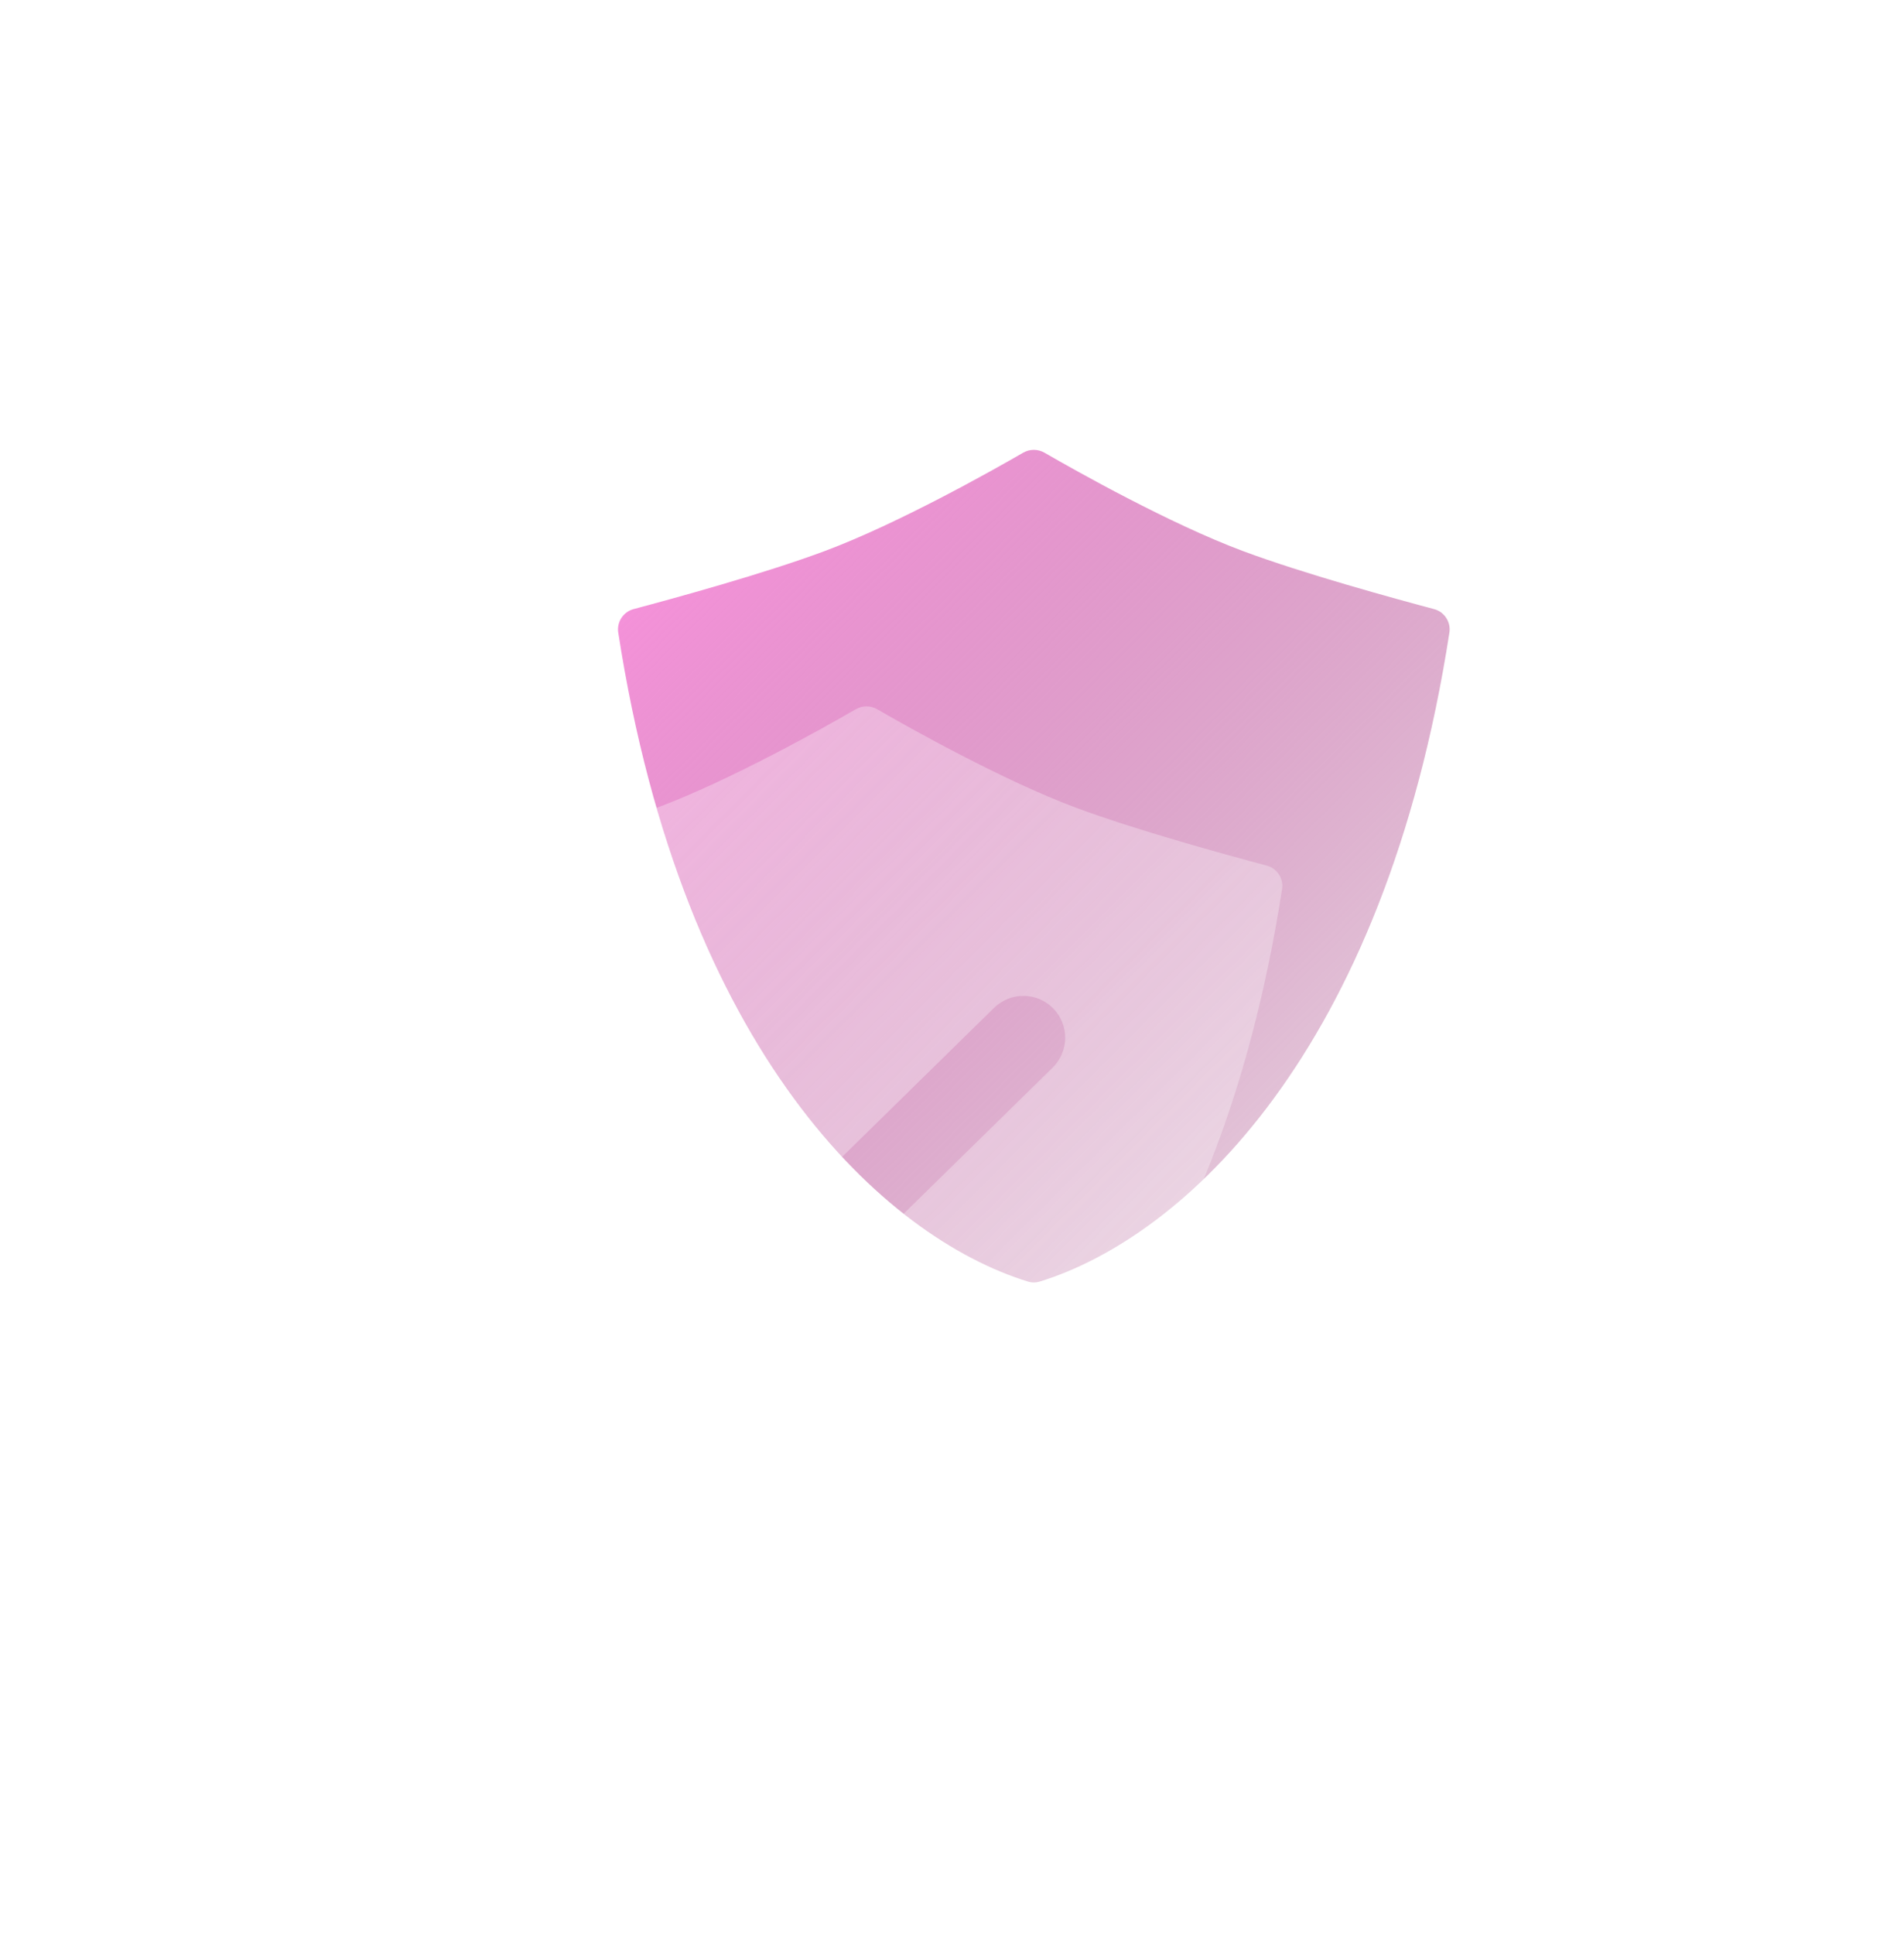 <svg width="128" height="130" viewBox="0 0 128 130" fill="none" xmlns="http://www.w3.org/2000/svg">
<g filter="url(#filter0_d_704_18411)">
<path d="M95.439 40.519C91.063 68.78 77.561 81.165 67.881 84.148C67.63 84.225 67.371 84.225 67.12 84.148C57.441 81.165 43.939 68.78 39.563 40.519C39.453 39.81 39.899 39.126 40.592 38.942C43.191 38.251 49.382 36.557 53.438 35.042C58.363 33.203 64.678 29.646 66.783 28.43C67.229 28.172 67.773 28.172 68.219 28.43C70.324 29.646 76.638 33.203 81.563 35.042C85.62 36.557 91.81 38.251 94.41 38.942C95.103 39.126 95.548 39.81 95.439 40.519Z" fill="url(#paint0_linear_704_18411)"/>
<g filter="url(#filter1_bi_704_18411)">
<path fill-rule="evenodd" clip-rule="evenodd" d="M56.631 97.39C66.311 94.407 79.813 82.022 84.189 53.76C84.298 53.051 83.853 52.368 83.16 52.184C80.56 51.493 74.37 49.798 70.313 48.284C65.388 46.445 59.074 42.888 56.969 41.672C56.523 41.414 55.979 41.414 55.533 41.672C53.428 42.888 47.113 46.445 42.188 48.284C38.132 49.798 31.941 51.493 29.342 52.184C28.649 52.368 28.203 53.051 28.313 53.76C32.689 82.022 46.191 94.407 55.87 97.39C56.121 97.467 56.38 97.467 56.631 97.39ZM68.767 65.76C69.876 64.673 69.893 62.892 68.806 61.783C67.718 60.674 65.937 60.657 64.828 61.745L54.61 71.766L50.486 67.721C49.377 66.634 47.596 66.651 46.508 67.76C45.421 68.869 45.438 70.65 46.547 71.737L52.641 77.714C53.735 78.786 55.486 78.786 56.58 77.714L68.767 65.76Z" fill="white" fill-opacity="0.3"/>
</g>
</g>
<defs>
<filter id="filter0_d_704_18411" x="0.296" y="0.237" width="127.159" height="129.211" filterUnits="userSpaceOnUse" color-interpolation-filters="sRGB">
<feFlood flood-opacity="0" result="BackgroundImageFix"/>
<feColorMatrix in="SourceAlpha" type="matrix" values="0 0 0 0 0 0 0 0 0 0 0 0 0 0 0 0 0 0 127 0" result="hardAlpha"/>
<feOffset dx="2" dy="2"/>
<feGaussianBlur stdDeviation="15"/>
<feColorMatrix type="matrix" values="0 0 0 0 0.208 0 0 0 0 0.076 0 0 0 0 0.161 0 0 0 1 0"/>
<feBlend mode="normal" in2="BackgroundImageFix" result="effect1_dropShadow_704_18411"/>
<feBlend mode="normal" in="SourceGraphic" in2="effect1_dropShadow_704_18411" result="shape"/>
</filter>
<filter id="filter1_bi_704_18411" x="24.296" y="37.478" width="63.909" height="63.969" filterUnits="userSpaceOnUse" color-interpolation-filters="sRGB">
<feFlood flood-opacity="0" result="BackgroundImageFix"/>
<feGaussianBlur in="BackgroundImageFix" stdDeviation="2"/>
<feComposite in2="SourceAlpha" operator="in" result="effect1_backgroundBlur_704_18411"/>
<feBlend mode="normal" in="SourceGraphic" in2="effect1_backgroundBlur_704_18411" result="shape"/>
<feColorMatrix in="SourceAlpha" type="matrix" values="0 0 0 0 0 0 0 0 0 0 0 0 0 0 0 0 0 0 127 0" result="hardAlpha"/>
<feOffset dy="4"/>
<feGaussianBlur stdDeviation="4"/>
<feComposite in2="hardAlpha" operator="arithmetic" k2="-1" k3="1"/>
<feColorMatrix type="matrix" values="0 0 0 0 1 0 0 0 0 1 0 0 0 0 1 0 0 0 1 0"/>
<feBlend mode="normal" in2="shape" result="effect2_innerShadow_704_18411"/>
</filter>
<linearGradient id="paint0_linear_704_18411" x1="11.592" y1="56.221" x2="67.561" y2="112.13" gradientUnits="userSpaceOnUse">
<stop stop-color="#FF92E2"/>
<stop offset="0.92" stop-color="#932C6E" stop-opacity="0.2"/>
</linearGradient>
</defs>
</svg>
